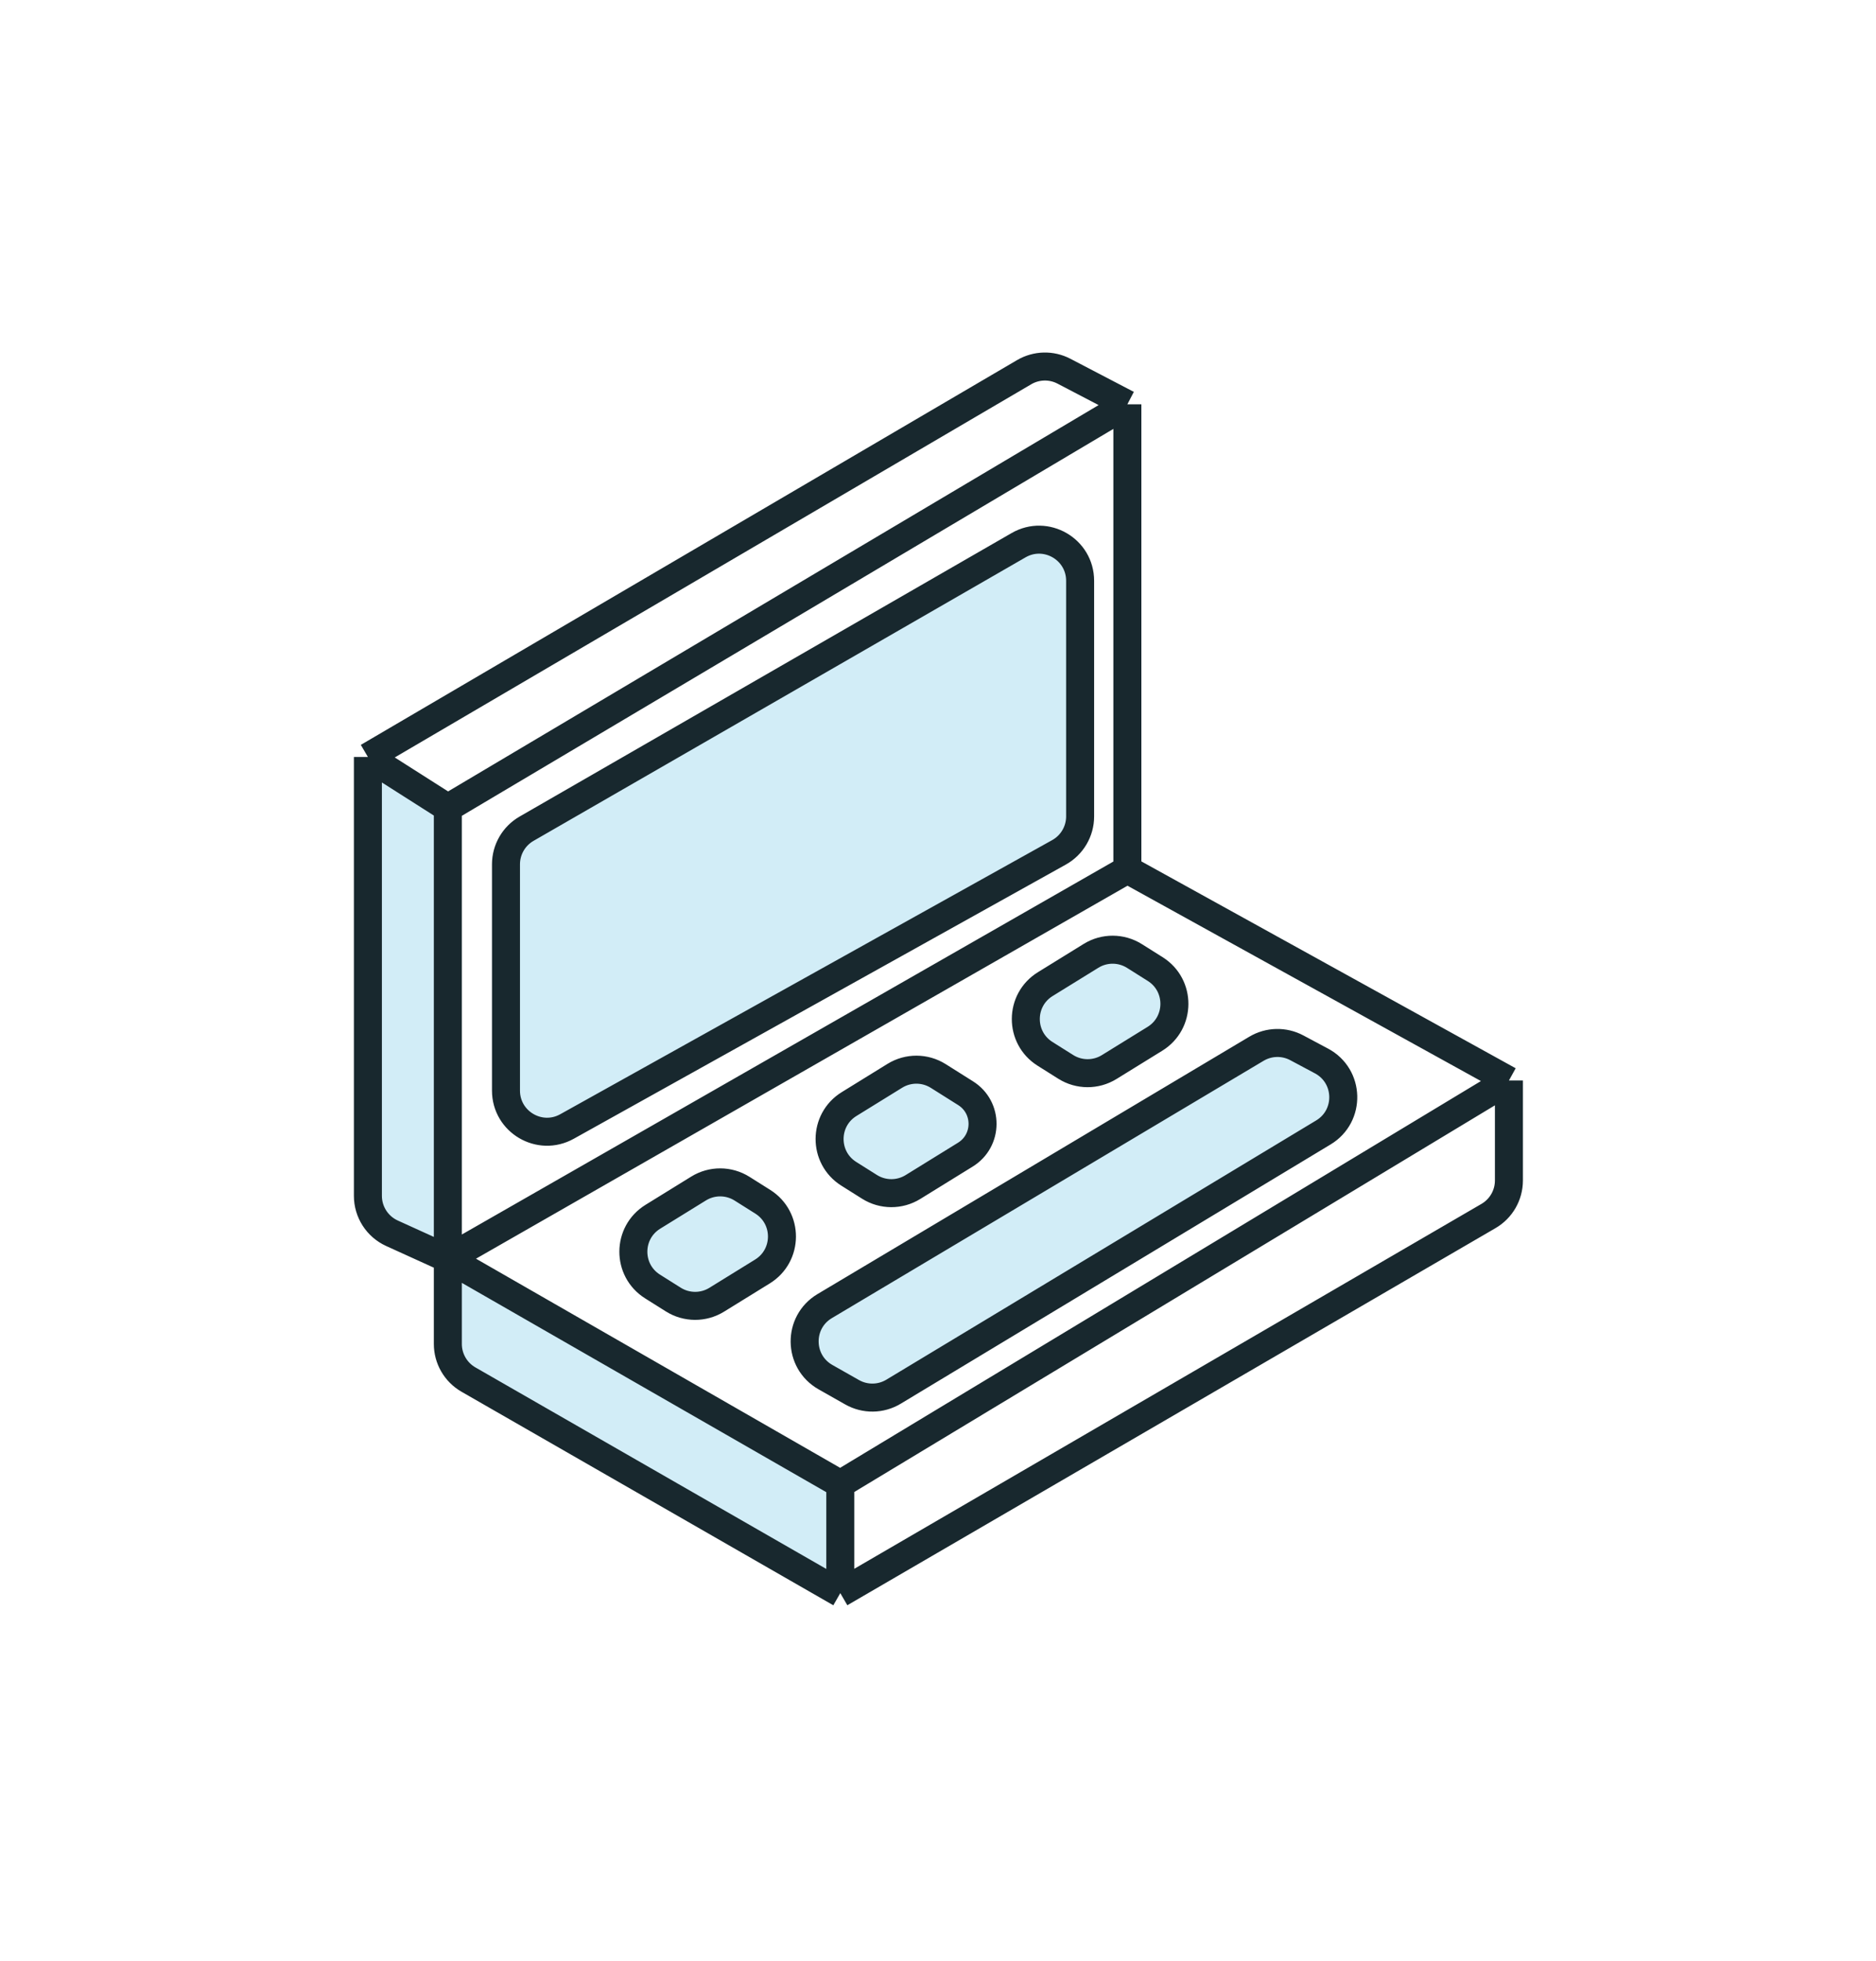 <svg width="268" height="280" viewBox="0 0 268 280" fill="none" xmlns="http://www.w3.org/2000/svg">
<g filter="url(#filter0_d_2620_16538)">
<path d="M63.977 174.222V109.851L52.557 102.584V165.253C52.557 167.554 53.901 169.642 55.995 170.594L63.977 174.222Z" fill="#D2EDF7"/>
<path d="M120.042 206.407L92.01 190.314L63.977 174.222V186.399C63.977 188.5 65.101 190.44 66.923 191.486L120.042 221.98V206.407Z" fill="#D2EDF7"/>
<path d="M72.283 150.224C72.283 154.699 77.093 157.526 81.003 155.349L151.292 116.201C153.151 115.165 154.303 113.204 154.303 111.076V77.432C154.303 72.919 149.42 70.096 145.51 72.349L75.221 112.831C73.403 113.878 72.283 115.816 72.283 117.914V150.224Z" fill="#D2EDF7"/>
<path d="M93.264 168.24C89.571 170.521 89.548 175.883 93.221 178.195L96.181 180.059C98.076 181.252 100.485 181.263 102.389 180.086L108.924 176.05C112.617 173.769 112.64 168.408 108.967 166.095L106.007 164.231C104.112 163.038 101.703 163.028 99.799 164.204L93.264 168.24Z" fill="#D2EDF7"/>
<path d="M121.296 152.148C117.604 154.429 117.581 159.79 121.253 162.103L124.214 163.967C126.108 165.16 128.517 165.17 130.422 163.993L137.913 159.366C141.164 157.358 141.185 152.638 137.951 150.602L134.039 148.139C132.144 146.946 129.736 146.935 127.831 148.112L121.296 152.148Z" fill="#D2EDF7"/>
<path fill-rule="evenodd" clip-rule="evenodd" d="M63.977 174.222V109.851L52.557 102.584L146.311 47.641C148.054 46.62 150.2 46.567 151.991 47.502L161.052 52.229V118.676L63.977 174.222ZM120.042 206.407L215.559 148.785V163.06C215.559 165.15 214.448 167.081 212.642 168.131L120.042 221.98V206.407ZM72.283 150.224C72.283 154.699 77.093 157.526 81.003 155.349L151.292 116.201C153.151 115.165 154.303 113.204 154.303 111.076V77.432C154.303 72.919 149.42 70.096 145.51 72.349L75.221 112.831C73.403 113.878 72.283 115.816 72.283 117.914V150.224Z" fill="white"/>
<path d="M121.73 193.296C123.573 194.34 125.836 194.31 127.651 193.216L189.058 156.197C192.958 153.846 192.808 148.141 188.79 145.998L185.256 144.113C183.443 143.146 181.257 143.198 179.493 144.249L117.812 180.995C113.946 183.299 114.007 188.919 117.923 191.138L121.73 193.296Z" fill="#D2EDF7"/>
<path fill-rule="evenodd" clip-rule="evenodd" d="M120.042 206.407L215.559 148.785L161.052 118.676L63.977 174.222L92.01 190.314L120.042 206.407ZM188.79 145.998C192.808 148.141 192.958 153.846 189.058 156.197L127.651 193.216C125.836 194.31 123.573 194.34 121.73 193.296L117.923 191.138C114.007 188.919 113.946 183.299 117.812 180.995L179.493 144.249C181.257 143.198 183.443 143.146 185.256 144.113L188.79 145.998ZM102.389 180.086C100.485 181.263 98.076 181.252 96.181 180.059L93.221 178.195C89.548 175.883 89.571 170.521 93.264 168.24L99.799 164.204C101.703 163.028 104.112 163.038 106.007 164.231L108.967 166.095C112.64 168.408 112.617 173.769 108.924 176.05L102.389 180.086ZM130.422 163.993C128.517 165.17 126.108 165.16 124.214 163.967L121.253 162.103C117.581 159.79 117.604 154.429 121.296 152.148L127.831 148.112C129.736 146.935 132.144 146.946 134.039 148.139L137.951 150.602C141.185 152.638 141.164 157.358 137.913 159.366L130.422 163.993ZM158.454 146.863C156.549 148.039 154.141 148.029 152.246 146.836L149.285 144.972C145.613 142.659 145.636 137.298 149.328 135.017L155.863 130.981C157.768 129.804 160.176 129.815 162.071 131.008L165.032 132.872C168.704 135.184 168.681 140.546 164.989 142.827L158.454 146.863Z" fill="white"/>
<path d="M149.328 135.017C145.636 137.298 145.613 142.659 149.285 144.972L152.246 146.836C154.141 148.029 156.549 148.039 158.454 146.863L164.989 142.827C168.681 140.546 168.704 135.184 165.032 132.872L162.071 131.008C160.176 129.815 157.768 129.804 155.863 130.981L149.328 135.017Z" fill="#D2EDF7"/>
<path d="M63.977 109.851V174.222M63.977 109.851L52.557 102.584M63.977 109.851L161.052 52.229M120.042 221.98V206.407M120.042 221.98L66.923 191.486M120.042 221.98L212.642 168.131M215.559 148.785L120.042 206.407M215.559 148.785L161.052 118.676M215.559 148.785V163.06M120.042 206.407L92.01 190.314L63.977 174.222M63.977 174.222L161.052 118.676M63.977 174.222V186.399M63.977 174.222L55.995 170.594M52.557 102.584V165.253M52.557 102.584L146.311 47.641M161.052 52.229V118.676M161.052 52.229L151.991 47.502M66.923 191.486C65.101 190.44 63.977 188.5 63.977 186.399M66.923 191.486V191.486C65.101 190.44 63.977 188.5 63.977 186.399V186.399M55.995 170.594C53.901 169.642 52.557 167.554 52.557 165.253M55.995 170.594V170.594C53.901 169.642 52.557 167.554 52.557 165.253V165.253M146.311 47.641C148.054 46.62 150.2 46.567 151.991 47.502M146.311 47.641V47.641C148.054 46.62 150.2 46.567 151.991 47.502V47.502M215.559 163.06C215.559 165.15 214.448 167.081 212.642 168.131M215.559 163.06V163.06C215.559 165.15 214.448 167.081 212.642 168.131V168.131M137.951 150.602V150.602C141.185 152.638 141.164 157.358 137.913 159.366L130.422 163.993C128.517 165.17 126.108 165.16 124.214 163.967L121.253 162.103C117.581 159.79 117.604 154.429 121.296 152.148L127.831 148.112C129.736 146.935 132.144 146.946 134.039 148.139L137.951 150.602ZM75.221 112.831L145.51 72.349C149.42 70.096 154.303 72.919 154.303 77.432V111.076C154.303 113.204 153.151 115.165 151.292 116.201L81.003 155.349C77.093 157.526 72.283 154.699 72.283 150.224V117.914C72.283 115.816 73.403 113.878 75.221 112.831ZM162.071 131.008L165.032 132.872C168.704 135.184 168.681 140.546 164.989 142.827L158.454 146.863C156.549 148.039 154.141 148.029 152.246 146.836L149.285 144.972C145.613 142.659 145.636 137.298 149.328 135.017L155.863 130.981C157.768 129.804 160.176 129.815 162.071 131.008ZM106.007 164.231L108.967 166.095C112.64 168.408 112.617 173.769 108.924 176.05L102.389 180.086C100.485 181.263 98.076 181.252 96.181 180.059L93.221 178.195C89.548 175.883 89.571 170.521 93.264 168.24L99.799 164.204C101.703 163.028 104.112 163.038 106.007 164.231ZM117.812 180.995L179.493 144.249C181.257 143.198 183.443 143.146 185.256 144.113L188.79 145.998C192.808 148.141 192.958 153.846 189.058 156.197L127.651 193.216C125.836 194.31 123.573 194.34 121.73 193.296L117.923 191.138C114.007 188.919 113.946 183.299 117.812 180.995Z" stroke="#18282E" stroke-width="4"/>
</g>
<defs>
<filter id="filter0_d_2620_16538" x="0.557" y="0.336" width="267.003" height="279.454" filterUnits="userSpaceOnUse" color-interpolation-filters="sRGB">
<feFlood flood-opacity="0" result="BackgroundImageFix"/>
<feColorMatrix in="SourceAlpha" type="matrix" values="0 0 0 0 0 0 0 0 0 0 0 0 0 0 0 0 0 0 127 0" result="hardAlpha"/>
<feOffset dy="5.5"/>
<feGaussianBlur stdDeviation="25"/>
<feComposite in2="hardAlpha" operator="out"/>
<feColorMatrix type="matrix" values="0 0 0 0 0 0 0 0 0 0 0 0 0 0 0 0 0 0 0.25 0"/>
<feBlend mode="normal" in2="BackgroundImageFix" result="effect1_dropShadow_2620_16538"/>
<feBlend mode="normal" in="SourceGraphic" in2="effect1_dropShadow_2620_16538" result="shape"/>
</filter>
</defs>
</svg>
